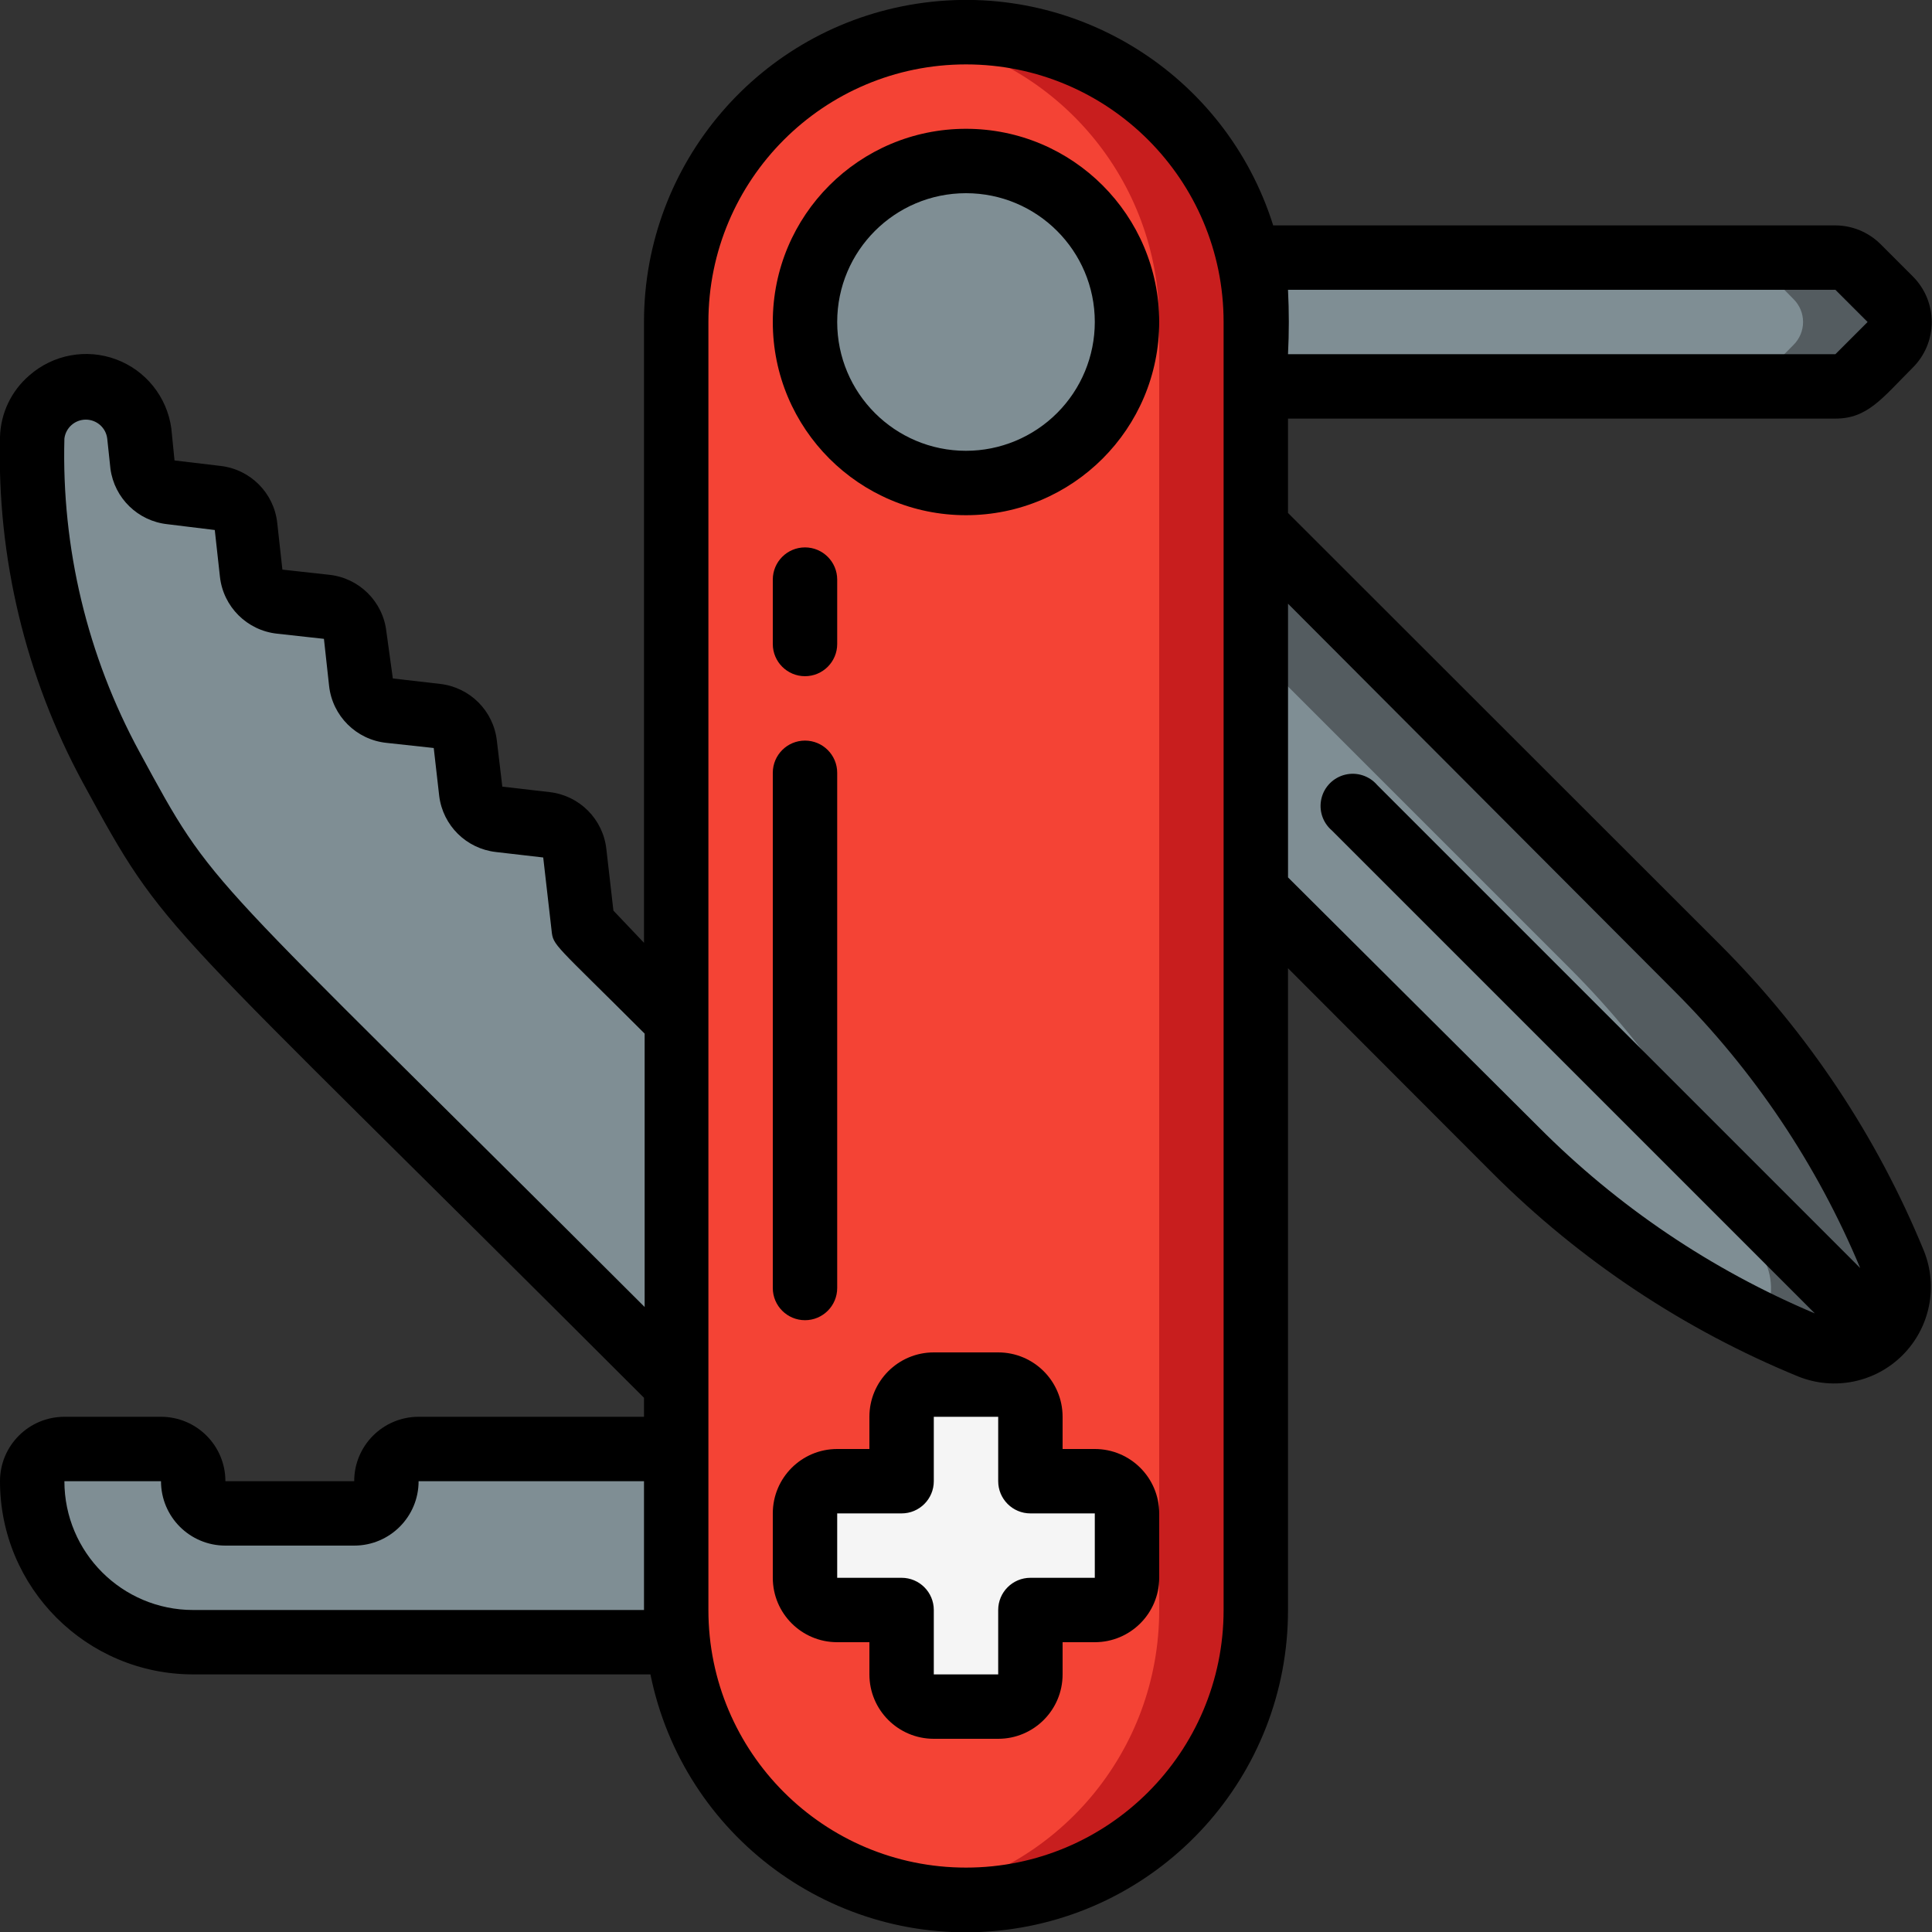 <svg height="512" viewBox="0 0 60 60" width="512" xmlns="http://www.w3.org/2000/svg"><rect x="0" y="0" width="60" height="60" fill="#333333" stroke="none"/><g id="013---Pocket-Knife" fill="none"><g id="Icons"><path id="Shape" d="m58.82 39.23c-1.404-3.426-3.474-6.539-6.09-9.16l-13.73-13.73v11.32c7.37 7.34 10.77 11.6 17.23 14.16.74.288 1.58.112 2.141-.449.561-.561.738-1.401.449-2.141z" fill="#7f8e94"/><path id="Shape" d="m58.71 10.71c-1.06 1.06-1.18 1.29-1.71 1.29h-18c.087-1.337.013-2.68-.22-4h18.22c.52 0 .66.25 1.7 1.29.191.186.299.441.301.708.002.267-.103.523-.291.712z" fill="#7f8e94"/><path id="Shape" d="m58.71 10.71c-1.06 1.06-1.18 1.29-1.71 1.29h-3c.52 0 .64-.23 1.7-1.29.189-.188.296-.443.296-.71 0-.267-.106-.522-.296-.71-1.03-1.04-1.17-1.29-1.7-1.29h3c.52 0 .66.25 1.7 1.29.191.186.299.441.301.708.002.267-.103.523-.291.712z" fill="#545c60"/><path id="Shape" d="m56.23 41.82c-.53-.21-1-.45-1.56-.7.371-.561.435-1.272.17-1.89-1.404-3.426-3.474-6.539-6.09-9.16l-9.75-9.75v-4l13.73 13.75c2.616 2.621 4.686 5.734 6.09 9.16.288.74.112 1.58-.449 2.141-.561.561-1.401.738-2.141.449z" fill="#545c60"/><path id="Shape" d="m39 10v40c-.003 2.64-1.165 5.146-3.179 6.853s-4.676 2.445-7.281 2.017l-.46-.1c-2.59-.592-4.786-2.297-6-4.66-.557-.952-.905-2.013-1.02-3.11-.14-.55 0-41.76 0-41.86.206-2.343 1.345-4.505 3.16-6 .06-.06.35-.27.41-.32 1.13-.877 2.46-1.461 3.87-1.7 2.613-.442 5.288.291 7.312 2.002 2.024 1.711 3.19 4.228 3.188 6.878z" fill="#f44335"/><path id="Shape" d="m39 10v40c.002 2.65-1.165 5.166-3.188 6.878-2.024 1.711-4.699 2.444-7.312 2.002 4.332-.732 7.503-4.486 7.5-8.88v-40c.005-4.388-3.155-8.139-7.48-8.88 2.61-.435 5.279.3 7.298 2.011 2.019 1.711 3.183 4.223 3.182 6.869z" fill="#c81e1e"/><g fill="#7f8e94"><path id="Shape" d="m21.06 51h-15.06c-1.326 0-2.598-.527-3.536-1.464-.938-.938-1.464-2.209-1.464-3.536 0-.552.448-1 1-1h3c.552 0 1 .448 1 1s.448 1 1 1h4c.552 0 1-.448 1-1s.448-1 1-1h8c0 3 0 5.6.06 6z"/><path id="Shape" d="m21 31.69v11.31c-14.51-14.51-15.16-14.79-17.06-18.29-1.994-3.358-3.012-7.205-2.94-11.11.011-.466.218-.905.57-1.21.352-.305.817-.446 1.28-.39.773.083 1.387.688 1.48 1.46l.1.94c.053.462.418.827.88.88l1.47.17c.466.054.832.424.88.89l.16 1.45c.049.47.42.841.89.89l1.45.15c.47.049.841.42.89.89l.16 1.46c.048.466.414.836.88.89l1.47.16c.462.053.827.418.88.88l.17 1.47c.053.462.418.827.88.88l1.47.17c.462.053.827.418.88.88l.26 2.27z"/><circle id="Oval" cx="30" cy="10" r="5"/></g><path id="Shape" d="m34 46h-2v-2c0-.552-.448-1-1-1h-2c-.552 0-1 .448-1 1v2h-2c-.552 0-1 .448-1 1v2c0 .552.448 1 1 1h2v2c0 .552.448 1 1 1h2c.552 0 1-.448 1-1v-2h2c.552 0 1-.448 1-1v-2c0-.552-.448-1-1-1z" fill="#f5f5f5"/></g><g id="Layer_2" fill="#000" transform="translate(-1 -1)"><path id="Shape" d="m31 5c-3.314 0-6 2.686-6 6s2.686 6 6 6 6-2.686 6-6-2.686-6-6-6zm0 10c-2.209 0-4-1.791-4-4s1.791-4 4-4 4 1.791 4 4c0 1.061-.421 2.078-1.172 2.828s-1.768 1.172-2.828 1.172z"/><path id="Shape" d="m35 46h-1v-1c0-1.105-.895-2-2-2h-2c-1.105 0-2 .895-2 2v1h-1c-1.105 0-2 .895-2 2v2c0 1.105.895 2 2 2h1v1c0 1.105.895 2 2 2h2c1.105 0 2-.895 2-2v-1h1c1.105 0 2-.895 2-2v-2c0-1.105-.895-2-2-2zm0 4h-2c-.552 0-1 .448-1 1v2h-2v-2c0-.552-.448-1-1-1h-2v-2h2c.552 0 1-.448 1-1v-2h2v2c0 .552.448 1 1 1h2z"/><path id="Shape" d="m58 14c1 0 1.45-.63 2.4-1.58.379-.376.592-.887.592-1.42s-.213-1.044-.592-1.42l-1-1c-.373-.369-.875-.578-1.4-.58h-17.46c-1.48-4.71-6.177-7.635-11.058-6.886-4.88.749-8.483 4.949-8.482 9.886v19.28l-.95-1-.22-1.92c-.106-.925-.835-1.654-1.76-1.76l-1.47-.17-.17-1.43c-.106-.925-.835-1.654-1.76-1.76l-1.47-.17-.2-1.45c-.103-.935-.844-1.672-1.78-1.77l-1.45-.16-.16-1.45c-.101-.929-.832-1.663-1.76-1.77l-1.43-.17-.1-1c-.134-.974-.793-1.796-1.714-2.139-.922-.343-1.958-.151-2.696.499-.559.48-.89 1.173-.91 1.91-.096 3.74.79 7.44 2.57 10.73 2.66 4.88 2.07 3.75 17.43 19.11v.59h-7c-1.105 0-2 .895-2 2h-4c0-1.105-.895-2-2-2h-3c-1.105 0-2 .895-2 2 0 3.314 2.686 6 6 6h14.2c1.022 5.035 5.693 8.476 10.805 7.959s9-4.822 8.995-9.959v-19.93l6.36 6.37c2.715 2.71 5.94 4.855 9.49 6.31 1.114.446 2.387.185 3.236-.664s1.11-2.122.664-3.236c-1.455-3.55-3.6-6.775-6.31-9.49l-13.44-13.43v-2.93zm0-4 1 1-1 1h-17c.034-.666.034-1.334 0-2zm-52.67 14.35c-1.618-2.982-2.421-6.338-2.33-9.73.041-.336.327-.588.665-.588s.624.252.665.588l.1.94c.124.912.854 1.622 1.77 1.72l1.47.18.16 1.45c.103.935.844 1.672 1.78 1.77l1.45.16.16 1.46c.103.935.844 1.672 1.78 1.77l1.47.16.17 1.49c.114.917.842 1.636 1.76 1.74l1.47.17.26 2.27c.05.48.07.38 2.89 3.2v8.49c-13.94-13.93-13.29-12.82-15.69-17.24zm1.67 26.65c-2.209 0-4-1.791-4-4h3c0 1.105.895 2 2 2h4c1.105 0 2-.895 2-2h7v4zm32 0c0 4.418-3.582 8-8 8s-8-3.582-8-8v-40c0-4.418 3.582-8 8-8s8 3.582 8 8zm14-19.22c2.467 2.462 4.427 5.384 5.77 8.6l-15-15c-.244-.285-.628-.41-.993-.322-.365.088-.651.373-.738.738-.088.365.036.749.322.993l15 15c-3.21-1.352-6.125-3.319-8.58-5.79l-7.78-7.75v-8.5z"/><path id="Shape" d="m26 22c.552 0 1-.448 1-1v-2c0-.552-.448-1-1-1s-1 .448-1 1v2c0 .552.448 1 1 1z"/><path id="Shape" d="m26 42c.552 0 1-.448 1-1v-16c0-.552-.448-1-1-1s-1 .448-1 1v16c0 .552.448 1 1 1z"/></g></g></svg>